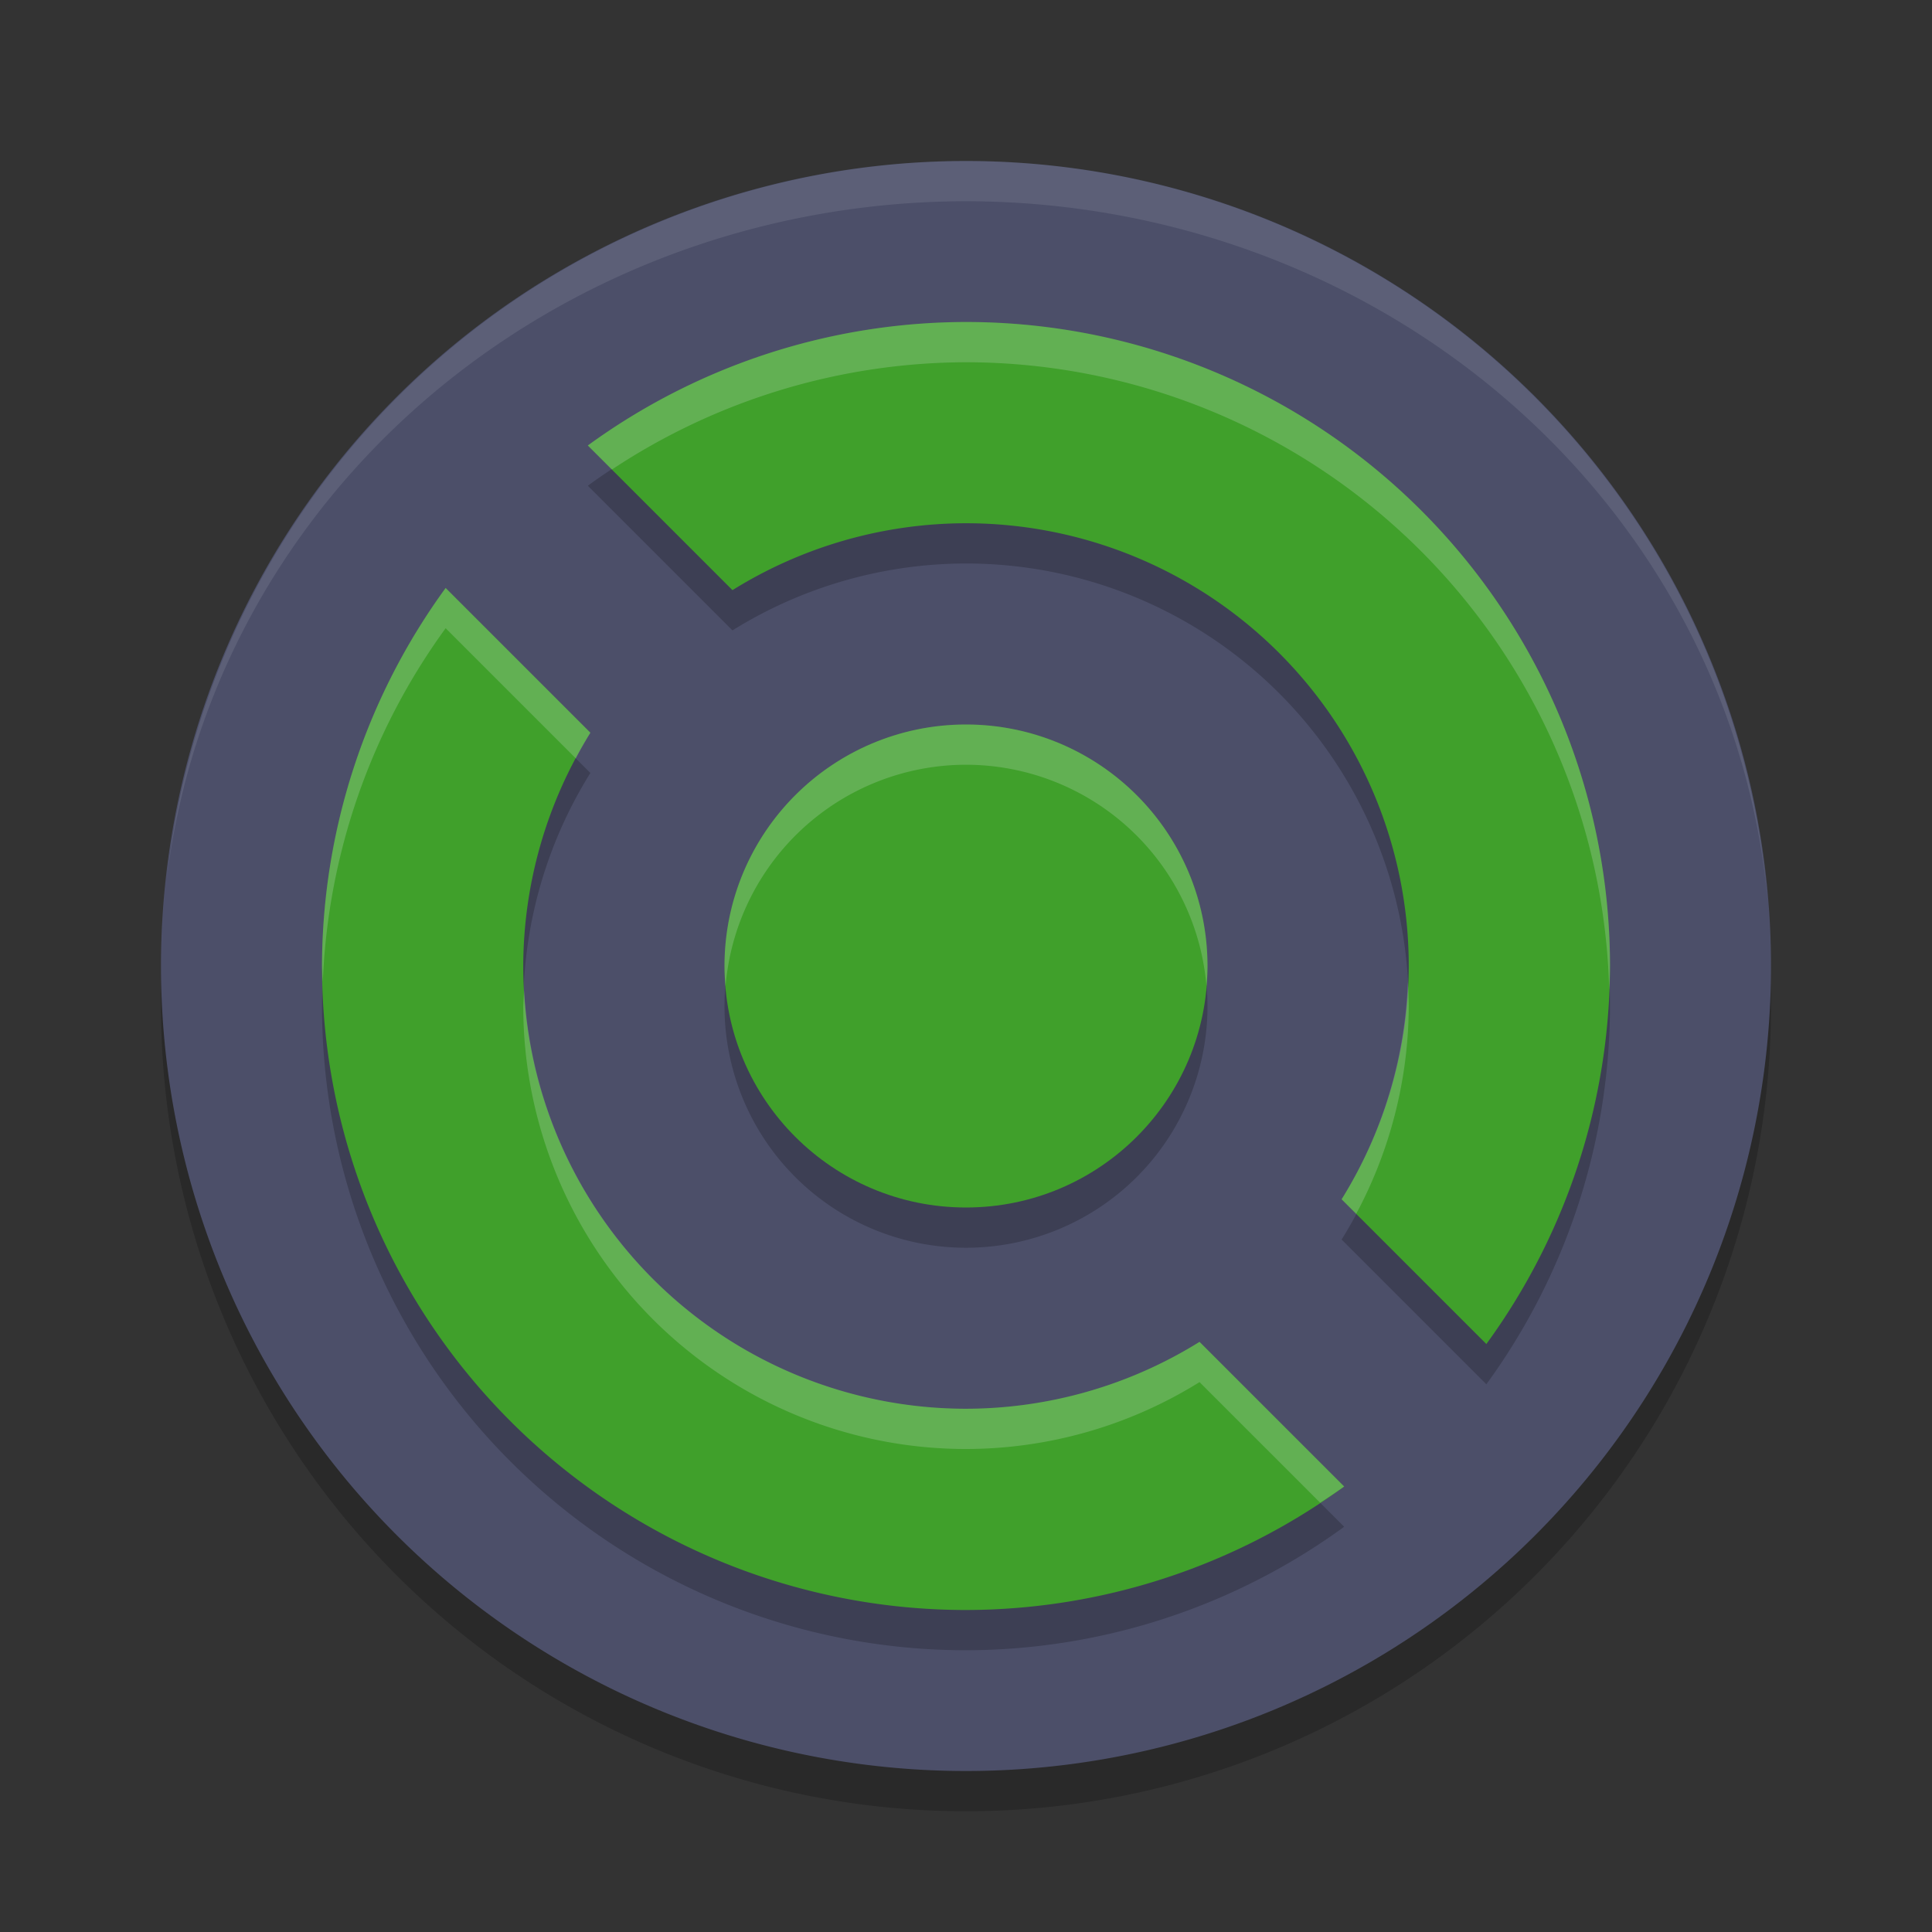 <svg xmlns="http://www.w3.org/2000/svg" width="24" height="24" version="1.1">
 <rect width="100%" height="100%" fill="#333333" stroke="none"/>
 <path style="opacity:0.2" d="m 12,2.5 a 10,10 0 0 0 -10,10 10,10 0 0 0 10,10 10,10 0 0 0 10,-10 10,10 0 0 0 -10,-10 z"/>
 <path style="fill:#4c4f69" d="M 12,2 A 10,10 0 0 0 2,12 10,10 0 0 0 12,22 10,10 0 0 0 22,12 10,10 0 0 0 12,2 Z"/>
 <path style="opacity:0.2" d="M 12,4.5 A 8,8 0 0 0 7.302,6.034 l 1.797,1.797 A 5.5,5.5 0 0 1 12,7 a 5.5,5.5 0 0 1 5.5,5.5 5.5,5.5 0 0 1 -0.834,2.898 l 1.798,1.798 A 8,8 0 0 0 20,12.5 8,8 0 0 0 12,4.5 Z M 5.536,7.804 A 8,8 0 0 0 4,12.5 a 8,8 0 0 0 8,8 8,8 0 0 0 4.698,-1.534 L 14.901,17.169 A 5.5,5.5 0 0 1 12,18 5.5,5.5 0 0 1 6.5,12.5 5.5,5.5 0 0 1 7.334,9.602 Z M 12,9.5 a 3,3 0 0 0 -3,3 3,3 0 0 0 3,3 3,3 0 0 0 3,-3 3,3 0 0 0 -3,-3 z"/>
 <path style="opacity:0.1;fill:#eff1f5" d="M 12,2 A 10,10 0 0 0 2.071,10.926 10,9.5 0 0 1 12,2.5 10,9.5 0 0 1 21.961,11.223 10,10 0 0 0 12,2 Z m 9.961,9.223 A 10,10 0 0 1 22,12 10,9.5 0 0 0 21.961,11.223 Z M 2.071,10.926 A 10,9.5 0 0 0 2.046,11.122 10,10 0 0 1 2.071,10.926 Z M 2.046,11.122 A 10,10 0 0 0 2,12 10,9.5 0 0 1 2.046,11.122 Z"/>
 <path style="fill:#40a02b" d="M 12,4 A 8,8 0 0 0 7.302,5.534 l 1.797,1.797 A 5.5,5.5 0 0 1 12,6.5 5.5,5.5 0 0 1 17.5,12 5.5,5.5 0 0 1 16.666,14.898 l 1.798,1.798 A 8,8 0 0 0 20,12 8,8 0 0 0 12,4 Z"/>
 <path style="fill:#40a02b" d="M 5.536,7.304 A 8,8 0 0 0 4,12 a 8,8 0 0 0 8,8 8,8 0 0 0 4.698,-1.534 L 14.901,16.669 A 5.5,5.5 0 0 1 12,17.5 5.5,5.5 0 0 1 6.5,12 5.5,5.5 0 0 1 7.334,9.102 Z"/>
 <circle style="fill:#40a02b" cx="12" cy="12" r="3"/>
 <path style="opacity:0.2;fill:#eff1f5" d="M 12,4 A 8,8 0 0 0 7.302,5.534 L 7.601,5.833 A 8,8 0 0 1 12,4.5 8,8 0 0 1 19.99,12.3 8,8 0 0 0 20,12 8,8 0 0 0 12,4 Z M 5.536,7.304 A 8,8 0 0 0 4,12 8,8 0 0 0 4.01,12.2 8,8 0 0 1 5.536,7.804 l 1.617,1.617 a 5.5,5.5 0 0 1 0.181,-0.319 z M 12,9 A 3,3 0 0 0 9,12 3,3 0 0 0 9.013,12.251 3,3 0 0 1 12,9.5 3,3 0 0 1 14.987,12.249 3,3 0 0 0 15,12 3,3 0 0 0 12,9 Z m 5.489,3.198 a 5.5,5.5 0 0 1 -0.823,2.7 l 0.181,0.181 A 5.5,5.5 0 0 0 17.5,12.5 5.5,5.5 0 0 0 17.489,12.198 Z M 6.511,12.302 A 5.5,5.5 0 0 0 6.5,12.5 5.5,5.5 0 0 0 12,18 5.5,5.5 0 0 0 14.901,17.169 l 1.498,1.498 A 8,8 0 0 0 16.698,18.466 L 14.901,16.669 A 5.5,5.5 0 0 1 12,17.5 5.5,5.5 0 0 1 6.511,12.302 Z"/>
</svg>

